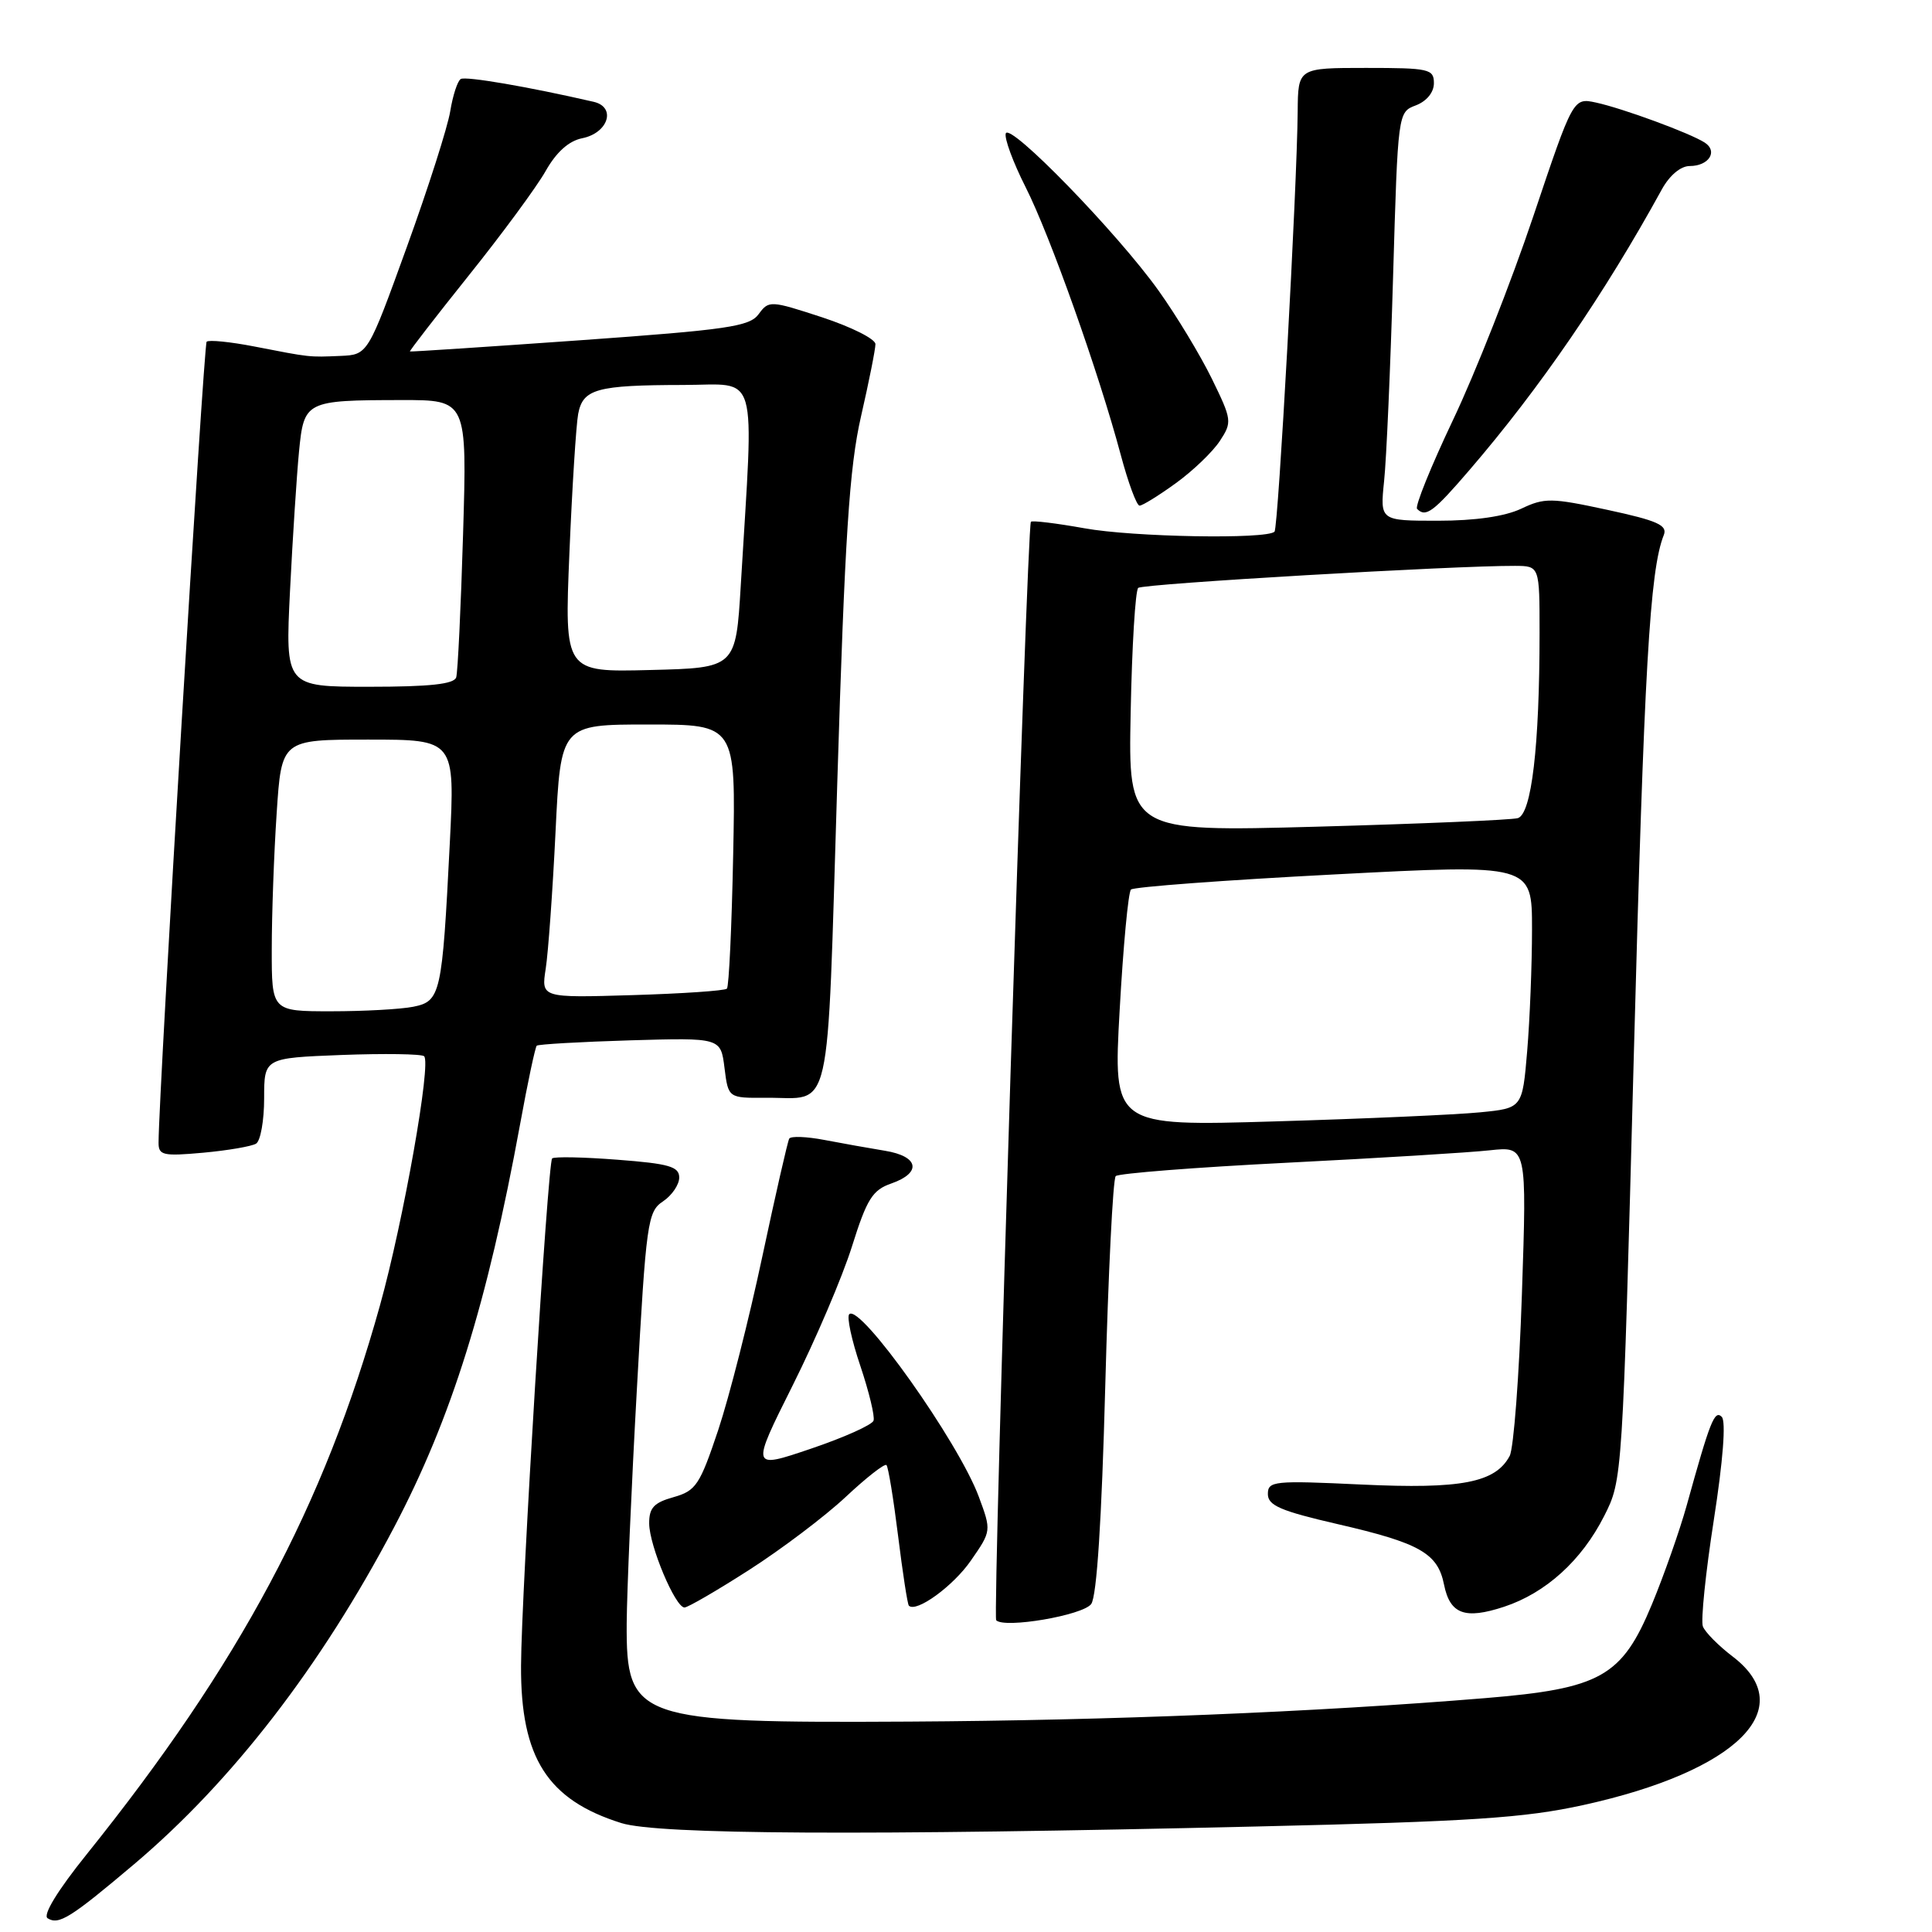<?xml version="1.0" encoding="UTF-8" standalone="no"?>
<!DOCTYPE svg PUBLIC "-//W3C//DTD SVG 1.1//EN" "http://www.w3.org/Graphics/SVG/1.1/DTD/svg11.dtd" >
<svg xmlns="http://www.w3.org/2000/svg" xmlns:xlink="http://www.w3.org/1999/xlink" version="1.1" viewBox="0 0 256 256">
 <g >
 <path fill="currentColor"
d=" M 17.79 247.00 C 30.76 236.03 42.53 220.79 52.21 202.39 C 59.82 187.93 64.55 172.79 68.92 148.94 C 69.92 143.43 70.92 138.76 71.12 138.56 C 71.33 138.37 76.90 138.05 83.50 137.85 C 95.50 137.50 95.50 137.50 96.00 141.50 C 96.50 145.50 96.50 145.50 101.50 145.46 C 110.37 145.40 109.54 149.09 110.94 103.84 C 111.95 71.01 112.54 61.95 114.09 55.17 C 115.14 50.59 116.00 46.28 116.00 45.60 C 116.00 44.92 112.83 43.33 108.95 42.05 C 102.09 39.81 101.87 39.79 100.53 41.62 C 99.33 43.27 96.43 43.69 76.83 45.09 C 64.55 45.96 54.42 46.63 54.32 46.57 C 54.22 46.52 57.73 41.98 62.13 36.48 C 66.53 30.99 71.10 24.78 72.29 22.68 C 73.71 20.16 75.36 18.68 77.13 18.32 C 80.61 17.63 81.69 14.19 78.66 13.49 C 70.02 11.50 61.70 10.07 61.05 10.47 C 60.62 10.74 60.00 12.65 59.66 14.73 C 59.33 16.80 56.74 24.91 53.90 32.75 C 48.74 47.00 48.74 47.00 45.12 47.16 C 40.89 47.34 41.19 47.37 33.69 45.91 C 30.50 45.29 27.66 45.01 27.38 45.28 C 26.98 45.69 21.05 144.38 21.01 151.39 C 21.00 153.09 21.59 153.22 26.93 152.74 C 30.19 152.44 33.34 151.90 33.93 151.54 C 34.52 151.18 35.00 148.48 35.00 145.53 C 35.00 140.19 35.00 140.19 45.25 139.79 C 50.89 139.58 55.81 139.65 56.19 139.95 C 57.19 140.74 53.45 161.84 50.34 173.00 C 42.95 199.51 31.75 220.47 11.49 245.70 C 7.62 250.51 5.64 253.76 6.31 254.18 C 7.79 255.11 9.34 254.14 17.79 247.00 Z  M 166.50 242.02 C 194.99 241.36 202.01 240.89 209.79 239.18 C 230.19 234.70 238.58 226.36 229.59 219.50 C 227.71 218.07 225.93 216.27 225.64 215.51 C 225.35 214.75 226.00 208.40 227.09 201.40 C 228.31 193.57 228.72 188.32 228.14 187.74 C 227.19 186.79 226.60 188.28 223.49 199.50 C 222.57 202.80 220.50 208.69 218.89 212.58 C 214.91 222.17 212.11 223.75 196.80 225.01 C 174.34 226.86 146.98 227.97 120.50 228.12 C 84.27 228.32 82.97 227.87 83.04 215.10 C 83.07 210.92 83.67 196.95 84.39 184.06 C 85.62 161.91 85.81 160.54 87.85 159.19 C 89.03 158.40 90.00 156.98 90.00 156.03 C 90.00 154.58 88.66 154.19 81.82 153.67 C 77.32 153.32 73.42 153.24 73.16 153.50 C 72.58 154.09 69.08 210.96 69.04 220.73 C 68.98 232.92 72.54 238.50 82.34 241.57 C 87.22 243.09 114.51 243.24 166.50 242.02 Z  M 144.59 212.54 C 145.33 211.53 145.98 201.43 146.45 183.74 C 146.85 168.76 147.47 156.20 147.84 155.84 C 148.20 155.48 158.40 154.68 170.50 154.07 C 182.60 153.46 194.71 152.72 197.41 152.42 C 202.32 151.89 202.32 151.89 201.66 171.50 C 201.30 182.29 200.57 191.93 200.04 192.92 C 198.15 196.46 193.64 197.33 180.43 196.71 C 168.79 196.16 168.00 196.24 168.00 197.97 C 168.00 199.48 169.68 200.21 177.23 201.95 C 188.13 204.46 190.51 205.81 191.34 209.96 C 192.13 213.89 194.10 214.62 199.31 212.90 C 204.82 211.08 209.58 206.77 212.56 200.88 C 214.99 196.09 214.99 196.03 216.49 139.79 C 217.86 88.54 218.60 75.57 220.46 70.90 C 220.98 69.60 219.64 68.99 213.00 67.56 C 205.55 65.95 204.65 65.94 201.56 67.41 C 199.39 68.43 195.47 69.00 190.53 69.00 C 182.86 69.00 182.86 69.00 183.40 63.75 C 183.71 60.86 184.24 48.68 184.59 36.68 C 185.23 14.86 185.23 14.86 187.61 13.96 C 189.04 13.41 190.00 12.24 190.00 11.02 C 190.00 9.14 189.37 9.00 181.00 9.00 C 172.00 9.00 172.00 9.00 171.95 14.75 C 171.87 24.80 169.38 69.95 168.88 70.45 C 167.86 71.48 150.12 71.17 143.70 70.00 C 139.95 69.33 136.76 68.94 136.60 69.14 C 136.06 69.81 131.50 214.16 132.00 214.69 C 133.08 215.82 143.50 214.04 144.59 212.54 Z  M 99.27 208.02 C 103.54 205.28 109.29 200.94 112.04 198.37 C 114.78 195.80 117.22 193.89 117.46 194.13 C 117.70 194.36 118.39 198.58 119.00 203.50 C 119.61 208.42 120.25 212.59 120.43 212.76 C 121.40 213.73 126.31 210.17 128.65 206.78 C 131.37 202.86 131.37 202.84 129.70 198.33 C 127.01 191.07 113.97 172.70 112.53 174.14 C 112.18 174.48 112.84 177.57 114.00 180.99 C 115.15 184.42 115.94 187.68 115.75 188.24 C 115.57 188.80 111.83 190.48 107.45 191.96 C 99.49 194.66 99.49 194.66 105.03 183.58 C 108.08 177.49 111.62 169.20 112.89 165.16 C 114.86 158.88 115.61 157.68 118.10 156.82 C 122.18 155.39 121.76 153.21 117.25 152.48 C 115.19 152.14 111.58 151.50 109.24 151.05 C 106.89 150.60 104.80 150.52 104.58 150.87 C 104.37 151.22 102.77 158.25 101.01 166.50 C 99.26 174.75 96.63 185.09 95.17 189.48 C 92.73 196.77 92.22 197.54 89.25 198.38 C 86.64 199.11 86.00 199.80 86.02 201.89 C 86.05 204.84 89.48 213.00 90.70 213.00 C 91.14 213.00 95.00 210.76 99.27 208.02 Z  M 194.74 62.25 C 204.05 51.42 212.61 38.93 220.20 25.10 C 221.22 23.24 222.70 22.00 223.89 22.00 C 226.43 22.00 227.68 20.05 225.88 18.89 C 223.90 17.62 215.02 14.36 211.48 13.59 C 208.45 12.94 208.45 12.94 203.16 28.69 C 200.25 37.35 195.47 49.48 192.53 55.65 C 189.60 61.82 187.46 67.12 187.77 67.43 C 188.93 68.60 189.92 67.86 194.74 62.25 Z  M 155.81 64.02 C 158.08 62.38 160.69 59.87 161.63 58.44 C 163.28 55.93 163.24 55.64 160.57 50.17 C 159.04 47.05 155.87 41.80 153.51 38.50 C 148.02 30.82 133.78 16.17 133.27 17.68 C 133.06 18.32 134.24 21.52 135.90 24.80 C 139.16 31.25 145.59 49.37 148.50 60.25 C 149.49 63.96 150.61 67.00 151.00 67.00 C 151.38 67.00 153.55 65.66 155.81 64.02 Z  M 36.01 125.75 C 36.01 121.21 36.30 113.11 36.66 107.75 C 37.30 98.00 37.30 98.00 48.80 98.00 C 60.29 98.00 60.29 98.00 59.60 111.75 C 58.59 131.77 58.39 132.67 54.76 133.40 C 53.11 133.73 48.21 134.00 43.88 134.00 C 36.00 134.00 36.00 134.00 36.01 125.75 Z  M 72.31 128.36 C 72.64 126.24 73.23 118.09 73.61 110.25 C 74.30 96.00 74.30 96.00 85.90 96.00 C 97.50 96.00 97.50 96.00 97.15 113.25 C 96.96 122.74 96.59 130.72 96.32 131.00 C 96.05 131.28 90.41 131.66 83.77 131.86 C 71.71 132.22 71.71 132.22 72.31 128.36 Z  M 38.43 78.25 C 38.78 71.24 39.32 62.95 39.62 59.84 C 40.28 53.13 40.46 53.03 53.20 53.01 C 61.89 53.00 61.89 53.00 61.36 70.75 C 61.07 80.51 60.66 89.06 60.45 89.75 C 60.17 90.65 56.96 91.00 48.93 91.00 C 37.80 91.00 37.80 91.00 38.43 78.25 Z  M 75.45 73.28 C 75.81 64.60 76.34 56.31 76.61 54.85 C 77.24 51.53 79.05 51.03 90.52 51.01 C 100.66 51.00 99.90 48.38 98.16 77.50 C 97.50 88.50 97.50 88.50 86.14 88.78 C 74.79 89.07 74.79 89.07 75.45 73.28 Z  M 148.36 133.86 C 148.83 125.41 149.50 118.22 149.86 117.87 C 150.21 117.52 162.31 116.62 176.75 115.87 C 203.00 114.50 203.00 114.50 203.00 123.10 C 203.00 127.83 202.71 135.10 202.36 139.27 C 201.72 146.84 201.72 146.84 196.11 147.39 C 193.02 147.70 180.82 148.24 169.00 148.59 C 147.50 149.23 147.50 149.23 148.36 133.86 Z  M 149.82 94.36 C 149.99 85.64 150.44 78.23 150.82 77.90 C 151.43 77.35 192.81 74.94 200.75 74.98 C 204.00 75.00 204.00 75.00 204.00 83.85 C 204.00 98.87 202.94 107.89 201.11 108.41 C 200.22 108.65 188.25 109.16 174.50 109.54 C 149.50 110.22 149.50 110.22 149.82 94.36 Z "/>
</g>
</svg>